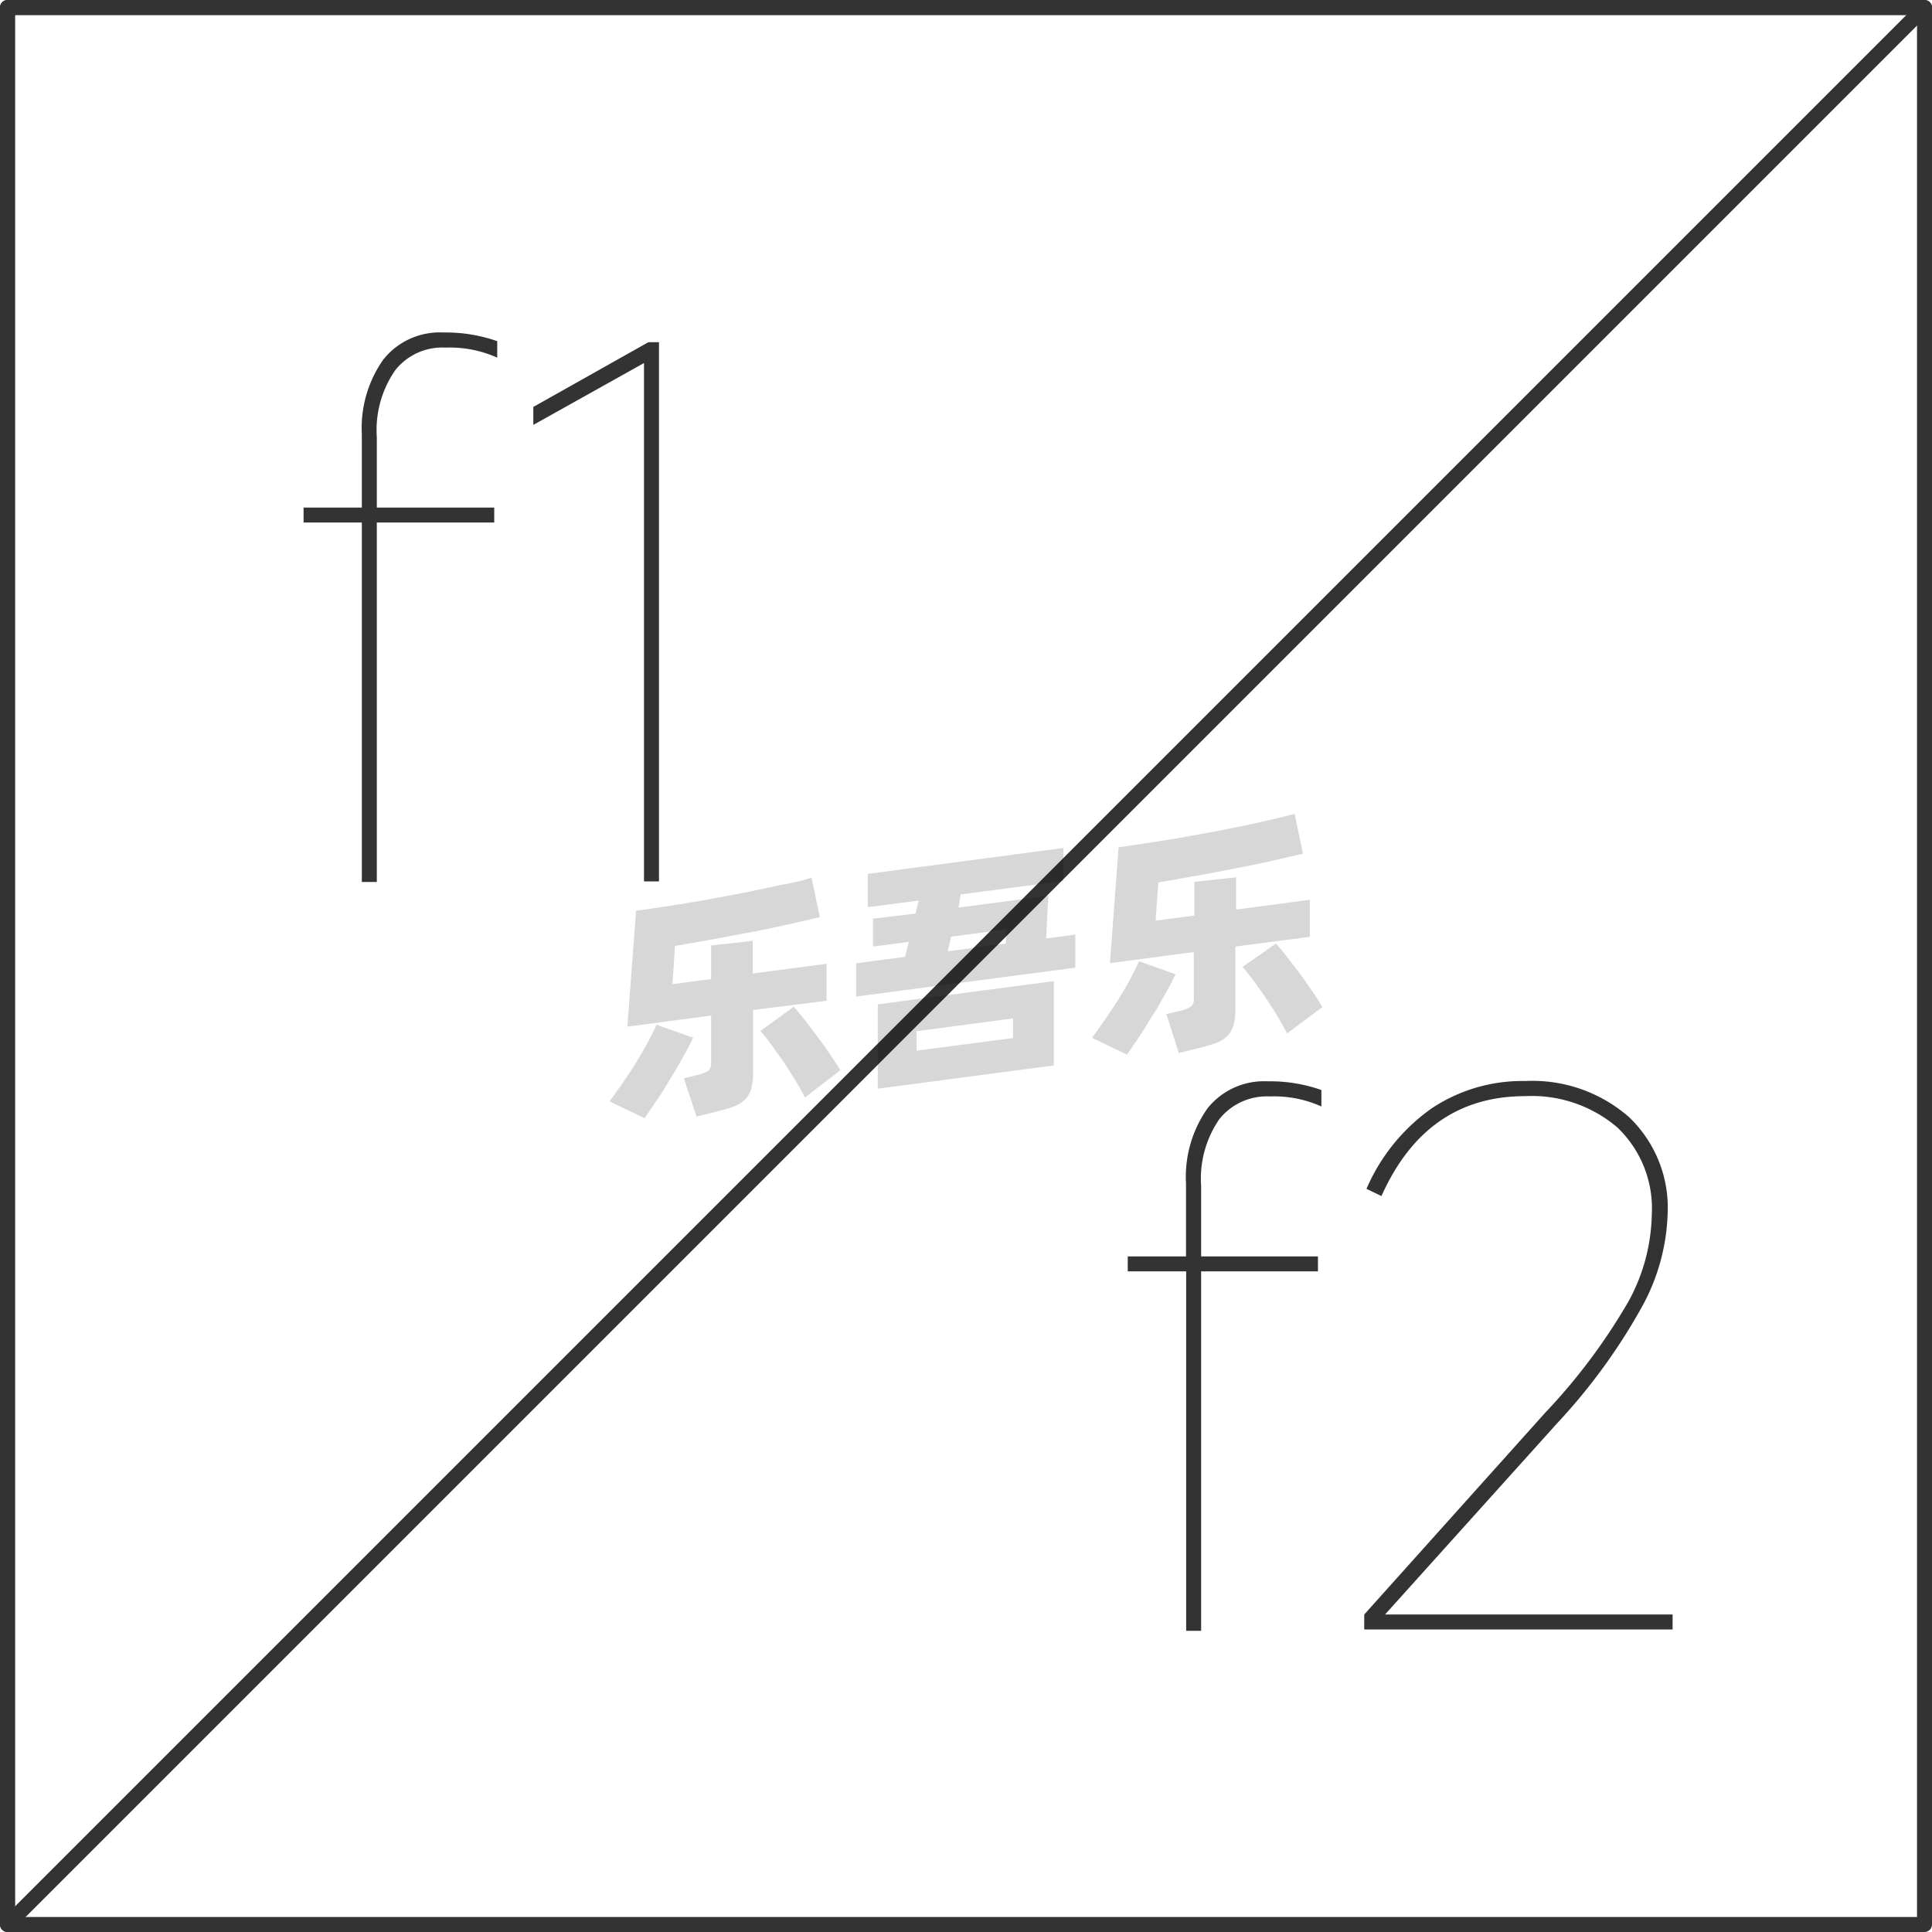 <svg xmlns="http://www.w3.org/2000/svg" viewBox="0 0 129 129"><defs><style>.cls-1{fill:none;stroke:#333;stroke-linejoin:round;}.cls-2{fill:#333;}.cls-3{opacity:0.16;}</style></defs><title>1-338</title><g id="图层_2" data-name="图层 2"><g id="_1-338_1-346" data-name="1-338——1-346"><g id="_1-338" data-name="1-338"><g id="_1-321" data-name="1-321"><g id="_2-002" data-name="2-002"><rect class="cls-1" x="0.5" y="0.5" width="128" height="128"/></g></g><g id="_1-321-2" data-name="1-321"><g id="_2-002-2" data-name="2-002"><polygon class="cls-1" points="0.5 128.5 0.5 0.5 128.5 0.5 0.5 128.5"/></g><path class="cls-2" d="M26.39,24.72a7,7,0,0,0-1.23,4.47v4.7H33v1H25.16v24h-1v-24H20.27v-1h3.89V29A7.92,7.92,0,0,1,25.6,24a4.81,4.81,0,0,1,4-1.8,10.38,10.38,0,0,1,3.6.58v1.1a7.73,7.73,0,0,0-3.46-.67A4,4,0,0,0,26.39,24.72Z"/><path class="cls-2" d="M44,58.85H43V24.24l-7.39,4.13v-1.2l7.68-4.32H44Z"/><path class="cls-2" d="M81.42,74.72a7,7,0,0,0-1.22,4.47v4.7H88v1H80.2v24h-1v-24H75.3v-1h3.89V79A7.92,7.92,0,0,1,80.63,74a4.82,4.82,0,0,1,4-1.8,10.3,10.3,0,0,1,3.6.58v1.1a7.68,7.68,0,0,0-3.45-.67A4.05,4.05,0,0,0,81.42,74.72Z"/><path class="cls-2" d="M92.48,107.8h19.2v1H91.09v-1l12.1-13.49a39.6,39.6,0,0,0,5.52-7.37,12.51,12.51,0,0,0,1.58-5.83,7.47,7.47,0,0,0-2.3-5.83,8.79,8.79,0,0,0-6.15-2.09q-6.61,0-9.6,6.67l-1-.48A12.74,12.74,0,0,1,95.6,74a10.92,10.92,0,0,1,6.24-1.82,9.79,9.79,0,0,1,6.92,2.4A8.36,8.36,0,0,1,111.35,81a13.74,13.74,0,0,1-1.68,6.19A39.24,39.24,0,0,1,104,95Z"/></g><g class="cls-3"><path d="M46.28,69.29c-.17.37-.39.79-.65,1.25s-.54.95-.84,1.44-.6,1-.9,1.43-.59.88-.85,1.25L40.7,73.54c.27-.37.56-.77.87-1.22s.61-.9.89-1.36.55-.91.79-1.36.44-.83.59-1.18Zm4-1.85v4.12a4.1,4.1,0,0,1-.13,1.17,1.74,1.74,0,0,1-.45.73,2.42,2.42,0,0,1-.81.46c-.33.11-.73.23-1.21.34l-1.17.29L45.66,72l.9-.22a2.73,2.73,0,0,0,.72-.27.65.65,0,0,0,.2-.55V67.81l-5.59.74.58-7.74c.62-.08,1.28-.18,2-.29s1.4-.22,2.11-.34l2.14-.39c.71-.13,1.4-.27,2.06-.41S52,59.11,52.62,59s1.11-.26,1.57-.39l.55,2.63-2.08.48c-.76.17-1.57.34-2.41.5l-2.6.49-2.58.45-.17,2.55,2.58-.34V63.13l2.78-.31V65l4.93-.65v2.47ZM53,67.22c.17.19.39.45.65.78s.54.69.83,1.08.58.79.86,1.2.54.81.77,1.18l-2.36,1.82c-.18-.35-.4-.74-.65-1.15s-.51-.83-.79-1.24l-.81-1.14c-.27-.36-.51-.66-.73-.91Z"/><path d="M71.8,62.4v2.21L57.16,66.54V64.32l3.27-.43.25-1-2.39.31V61.34L61.13,61l.21-.87-3.4.44V58.35L71,56.62v2.2l-6.85.9L64,60.6l6-.79-.15,2.85ZM58.61,67.06l11.75-1.55v5.63L58.61,72.69Zm2.59,3.09,6.44-.84V68l-6.44.85Zm2.08-6.63L67.15,63l.07-.95-3.71.49Z"/><path d="M78.49,65.05c-.17.37-.39.79-.65,1.25s-.54,1-.84,1.44-.6,1-.9,1.43-.59.88-.85,1.25l-2.34-1.13c.27-.36.56-.76.87-1.21s.61-.9.9-1.36.55-.91.79-1.36.43-.83.58-1.18Zm4-1.85v4.12a4.05,4.05,0,0,1-.14,1.17,1.56,1.56,0,0,1-.45.73,2.12,2.12,0,0,1-.8.45c-.33.12-.74.23-1.22.35l-1.17.29-.83-2.6.9-.21a2.17,2.17,0,0,0,.72-.28.6.6,0,0,0,.21-.54V63.57l-5.6.74.58-7.74c.62-.08,1.28-.18,2-.29s1.4-.22,2.11-.34l2.14-.39c.72-.13,1.4-.27,2.07-.41s1.28-.27,1.87-.41,1.1-.26,1.56-.39L87,57l-2.07.48c-.77.17-1.57.34-2.42.5s-1.71.33-2.59.49l-2.58.45-.18,2.55,2.59-.34V58.88l2.78-.3v2.15l4.93-.65v2.47ZM85.19,63q.27.29.66.78l.83,1.08c.29.39.58.79.86,1.2s.53.81.76,1.18L85.94,69c-.18-.35-.4-.74-.65-1.16s-.51-.82-.79-1.23-.54-.78-.81-1.14-.51-.66-.72-.91Z"/></g></g></g></g></svg>